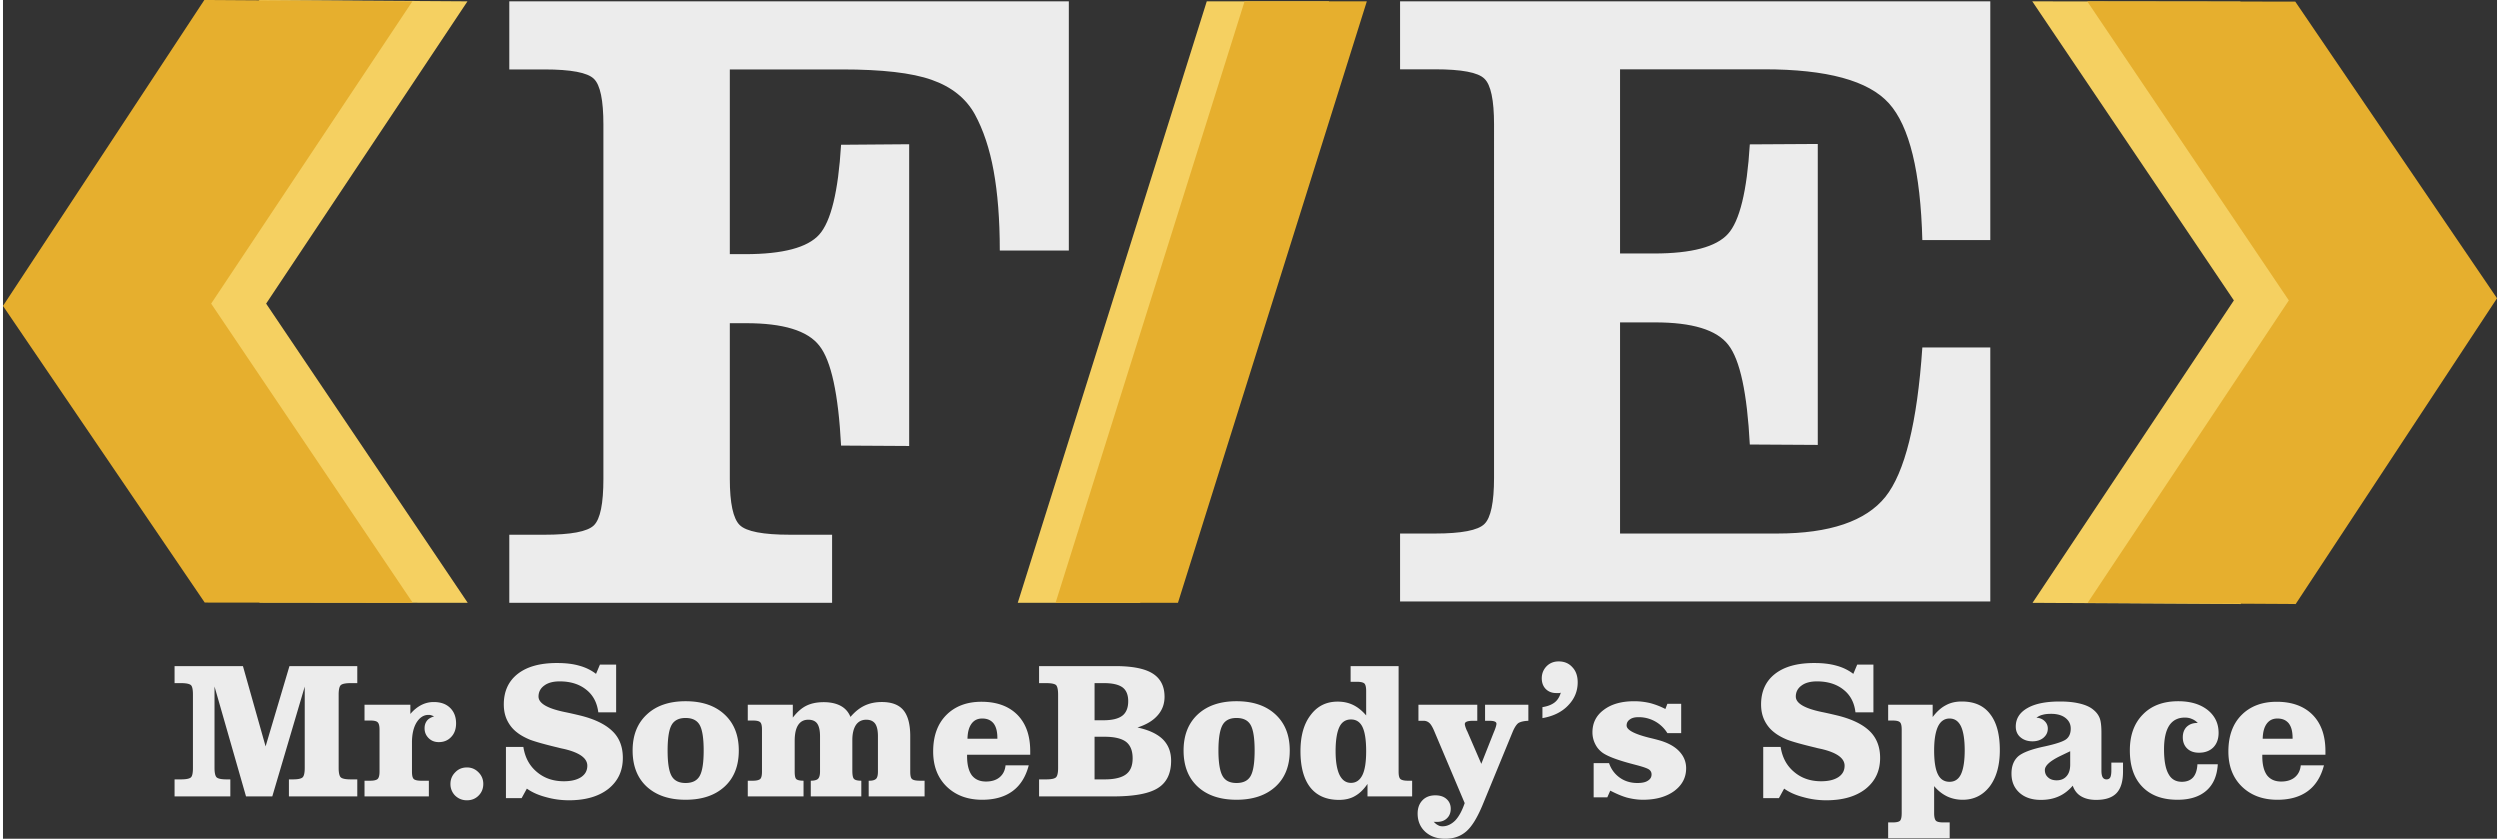 <svg xmlns="http://www.w3.org/2000/svg" xml:space="preserve" width="614" height="206" style="shape-rendering:geometricPrecision;text-rendering:geometricPrecision;image-rendering:optimizeQuality;fill-rule:evenodd;clip-rule:evenodd" viewBox="0 0 186.05 62.57"><rect x="0" y="0" width="186.05" height="62.57" fill="#333333" stroke="none"/><defs><style>.fil4{fill:#e6af2e}.fil3{fill:#f5d061}.fil0{fill:#ececec;fill-rule:nonzero}</style></defs><g id="Layer_x0020_1"><g id="_1821301621440"><path d="M104.22 44.87V39.8h2.6c1.98 0 3.22-.24 3.69-.71.48-.46.72-1.62.72-3.45V9.28c0-1.81-.24-2.96-.72-3.41-.47-.47-1.71-.7-3.69-.7h-2.6V.1h44.03v17.81h-5.07c-.13-5.09-.96-8.5-2.49-10.2-1.53-1.7-4.63-2.54-9.32-2.54h-10.74v13.74h2.54c2.8 0 4.63-.49 5.51-1.46.87-.96 1.42-3.19 1.63-6.68l5.07-.03v22.45l-5.07-.03c-.2-3.84-.73-6.32-1.6-7.43-.87-1.13-2.7-1.68-5.47-1.68h-2.61V39.8h11.72c3.92 0 6.61-.92 8.07-2.73 1.45-1.81 2.38-5.53 2.76-11.15h5.07v18.95h-44.03zM37.77 44.97v-5.08h2.61c1.98 0 3.22-.23 3.7-.7s.71-1.63.71-3.47V9.3c0-1.81-.23-2.96-.71-3.42-.48-.47-1.72-.7-3.7-.7h-2.61V.1h41.74v18.59h-5.15c0-2.33-.16-4.31-.46-5.95-.3-1.65-.77-3.05-1.4-4.21-.66-1.19-1.73-2.05-3.21-2.57-1.49-.53-3.72-.78-6.71-.78h-8.36v13.78h1.15c2.81 0 4.65-.49 5.52-1.46.87-.97 1.42-3.2 1.63-6.7l5.08-.04v22.51l-5.08-.03c-.2-3.85-.74-6.34-1.62-7.45-.88-1.13-2.7-1.68-5.46-1.68h-1.22v11.61c0 1.82.25 2.97.74 3.45s1.74.72 3.75.72h3.14v5.08H37.77z" class="fil0"/><path d="M82.94 44.97H75.7L89.8.1h9.12L84.83 44.97z" style="fill:#f5d061;fill-rule:nonzero"/><path d="M85.77 44.97h-7.25L92.62.1h9.12L87.65 44.97z" style="fill:#e6af2e;fill-rule:nonzero"/><path d="M166.42 22.41 151.4 44.97l15.52.09 15.02-22.81L166.9.12 151.38.1z" class="fil3"/><path d="m170.52 22.41-15.01 22.56 15.52.09 15.02-22.81L171 .12 155.48.1z" class="fil4"/><path d="M19.63 22.65 34.65.1 19.13 0 4.11 22.82l15.04 22.13 15.52.02z" class="fil3"/><path d="M15.53 22.65 30.54.1 15.02 0 0 22.82l15.05 22.13 15.52.02z" class="fil4"/><path d="M15.78 57.29c0 .37.06.61.16.7.11.1.36.15.74.15h.28v1.27H12.8v-1.27h.47c.39 0 .64-.05.75-.15.1-.09.15-.33.15-.7v-5.48c0-.37-.05-.61-.15-.7-.11-.1-.36-.15-.75-.15h-.47v-1.27h5.1l1.69 5.99 1.78-5.99h5.06v1.27h-.49c-.38 0-.63.05-.74.15-.1.09-.16.33-.16.7v5.48c0 .37.06.61.16.7.11.1.36.15.74.15h.49v1.27h-5.1v-1.27h.29c.38 0 .62-.05.73-.15.1-.09.16-.32.16-.7v-6.07l-2.42 8.19h-1.96l-2.35-8.2v6.08zm11.19 2.12v-1.17h.43c.28 0 .46-.05.55-.13.09-.09.14-.27.14-.55v-3.14c0-.27-.05-.46-.14-.54-.09-.09-.27-.13-.55-.13h-.43v-1.18h3.42v.69c.25-.3.53-.52.82-.67.3-.15.6-.22.92-.22.52 0 .92.14 1.22.43.3.29.45.68.45 1.16 0 .42-.12.76-.36 1.01-.24.26-.55.39-.93.39-.31 0-.56-.1-.76-.3-.2-.2-.3-.44-.3-.73 0-.23.06-.41.18-.57.12-.15.3-.25.53-.32-.09-.04-.17-.07-.24-.09-.06-.02-.12-.02-.18-.02-.36 0-.65.19-.89.57-.23.38-.34.88-.34 1.49v2.17c0 .28.04.46.13.55.08.08.27.13.55.13h.58v1.17h-4.8zm6.41-.93c0-.34.12-.63.36-.87.23-.24.52-.36.87-.36.34 0 .62.12.86.36s.36.53.36.87c0 .35-.12.64-.35.87-.24.24-.53.35-.87.35-.35 0-.64-.12-.88-.35a1.2 1.2 0 0 1-.35-.87zm5.31 1.06h-1.17v-3.82h1.3c.12.78.45 1.4 1 1.86.55.47 1.22.7 2.02.7.54 0 .97-.1 1.29-.31.31-.21.46-.49.46-.85 0-.56-.58-.98-1.74-1.25-.19-.04-.33-.07-.43-.1-1.01-.24-1.71-.44-2.11-.59-.38-.16-.71-.34-.96-.54-.33-.25-.57-.56-.74-.91-.17-.35-.25-.75-.25-1.18 0-.98.35-1.74 1.04-2.28.69-.54 1.66-.81 2.92-.81.63 0 1.19.06 1.67.2.48.13.9.34 1.25.61l.29-.69h1.21v3.56h-1.33c-.09-.72-.39-1.29-.9-1.69-.51-.41-1.17-.62-1.98-.62-.48 0-.87.1-1.15.31-.28.2-.43.48-.43.82 0 .5.64.88 1.92 1.15.49.1.87.19 1.16.26 1.11.27 1.92.67 2.44 1.18.52.5.77 1.17.77 1.99 0 .97-.36 1.73-1.08 2.31-.73.57-1.71.85-2.94.85-.6 0-1.17-.08-1.73-.24-.57-.15-1.03-.36-1.41-.63l-.39.71zm10.89-3.55c0 .92.1 1.55.3 1.9.2.35.55.52 1.04.52.5 0 .85-.17 1.05-.52.2-.35.3-.98.3-1.9 0-.92-.1-1.56-.3-1.91-.2-.35-.55-.52-1.05-.52-.49 0-.84.17-1.04.52-.2.35-.3.99-.3 1.91zm-2.61 0c0-1.14.35-2.03 1.06-2.69.7-.66 1.67-.99 2.89-.99 1.24 0 2.2.33 2.91.99.71.66 1.06 1.55 1.06 2.69s-.35 2.04-1.06 2.69c-.71.65-1.67.98-2.91.98-1.23 0-2.19-.33-2.9-.98-.7-.65-1.05-1.55-1.05-2.69zm8.59 3.42v-1.17h.38c.28 0 .46-.05.55-.13.09-.09.13-.27.13-.55v-3.14c0-.27-.04-.46-.13-.54-.09-.09-.27-.13-.55-.13h-.38v-1.18h3.36v.96c.31-.4.64-.7 1-.88.36-.18.8-.27 1.31-.27s.94.1 1.27.28c.33.18.57.45.72.82.33-.38.67-.66 1.05-.84.38-.18.8-.27 1.29-.27.73 0 1.27.2 1.61.61.34.41.51 1.06.51 1.94v2.64c0 .3.04.49.14.56.09.08.29.12.61.12h.32v1.17h-4.17v-1.17h.06c.23 0 .4-.05.5-.15.09-.1.13-.28.13-.53v-2.64c0-.43-.07-.74-.21-.94-.14-.19-.36-.29-.66-.29-.33 0-.59.13-.77.39-.18.27-.27.65-.27 1.14v2.25c0 .35.04.56.13.64.09.09.27.13.54.13v1.17h-3.77v-1.17c.26 0 .45-.05.54-.14.1-.1.15-.28.15-.54v-2.64c0-.43-.07-.74-.21-.94-.13-.19-.36-.29-.66-.29-.34 0-.59.13-.77.41-.17.27-.25.66-.25 1.18v2.28c0 .3.04.49.12.56.09.08.27.12.54.12v1.17h-4.16zm16.39-4.3h2.23v-.05c0-.48-.09-.84-.28-1.09-.2-.25-.48-.37-.85-.37-.35 0-.61.13-.8.39-.19.26-.29.63-.3 1.12zm2.84 1.98h1.73c-.22.85-.62 1.49-1.2 1.92-.58.43-1.34.65-2.27.65-1.1 0-1.98-.33-2.66-.99-.67-.66-1-1.53-1-2.61 0-1.14.32-2.05.97-2.71.65-.66 1.53-1 2.63-1 1.15 0 2.04.33 2.68.97.64.65.96 1.55.96 2.71v.27h-4.71v.11c0 .63.12 1.1.35 1.42.24.31.59.47 1.06.47.43 0 .77-.11 1.02-.32.25-.21.4-.5.44-.89zm6.64-3.36h.65c.65 0 1.12-.11 1.42-.34.29-.22.44-.59.44-1.08 0-.47-.14-.82-.42-1.03-.29-.21-.74-.32-1.38-.32h-.71v2.77zm0 4.41h.77c.72 0 1.25-.13 1.58-.38.33-.25.49-.64.49-1.19 0-.56-.16-.97-.49-1.23-.33-.25-.87-.38-1.6-.38h-.75v3.18zm-4.14 1.27v-1.27h.53c.38 0 .62-.05.73-.15.1-.09.16-.32.16-.69v-5.49c0-.38-.06-.62-.16-.71-.11-.09-.35-.14-.73-.14h-.53v-1.27h5.68c1.27 0 2.2.18 2.79.55.59.37.89.95.89 1.74 0 .53-.17 1-.52 1.39-.34.39-.84.69-1.5.9.85.18 1.48.48 1.89.88.41.41.62.94.62 1.6 0 .95-.33 1.63-.99 2.04-.67.42-1.78.62-3.35.62h-5.51zm13.38-3.42c0 .92.11 1.55.31 1.9.2.35.54.52 1.04.52s.85-.17 1.05-.52c.2-.35.3-.98.3-1.9 0-.92-.1-1.56-.3-1.91-.2-.35-.55-.52-1.05-.52s-.84.17-1.04.52c-.2.35-.31.99-.31 1.91zm-2.6 0c0-1.14.35-2.03 1.05-2.69.71-.66 1.67-.99 2.9-.99s2.2.33 2.91.99c.71.66 1.06 1.55 1.06 2.69s-.35 2.04-1.06 2.69c-.71.65-1.68.98-2.91.98-1.23 0-2.2-.33-2.9-.98-.7-.65-1.05-1.55-1.05-2.69zm13.62-4.45c0-.29-.05-.48-.14-.56-.1-.08-.28-.12-.55-.12h-.47v-1.17h3.58v7.87c0 .28.04.46.13.55.09.08.27.13.55.13h.33v1.17h-3.33v-.93c-.28.41-.59.71-.93.9-.34.2-.74.29-1.2.29-.93 0-1.64-.31-2.13-.92-.49-.62-.74-1.53-.74-2.71 0-1.14.25-2.04.76-2.7.5-.67 1.17-1 2.01-1 .43 0 .81.08 1.16.25.35.17.67.43.97.78v-1.83zm-2.28 4.5c0 .77.1 1.36.29 1.76.2.4.48.6.86.6s.66-.2.85-.58c.19-.39.28-.98.28-1.78 0-.82-.09-1.42-.27-1.8-.18-.38-.47-.57-.86-.57-.4 0-.69.19-.87.57-.18.38-.28.98-.28 1.8zm9.63 3.87-2.25-5.32c-.14-.34-.27-.56-.39-.66a.607.607 0 0 0-.42-.16h-.39v-1.2h4.39v1.2h-.33c-.2 0-.35.02-.45.06-.1.04-.15.1-.15.18 0 .09.05.26.16.51l.02.03 1.05 2.43.93-2.35.03-.07c.12-.29.17-.48.17-.57 0-.07-.04-.13-.12-.16-.08-.04-.21-.06-.4-.06h-.33v-1.2h3.23v1.2c-.33.01-.57.07-.73.16-.15.1-.31.34-.46.71l-2.2 5.35c-.4.97-.8 1.64-1.23 2.02-.42.37-.95.56-1.58.56-.61 0-1.1-.17-1.49-.52-.38-.35-.57-.81-.57-1.36 0-.41.12-.74.36-.99s.56-.37.96-.37c.35 0 .63.09.83.27.21.18.32.43.32.73s-.1.54-.28.71c-.18.18-.43.27-.74.27h-.15c-.03 0-.07-.01-.1-.01.11.12.22.21.33.26.1.06.21.08.33.08.34 0 .66-.15.95-.44.28-.3.51-.73.7-1.29zm7.17-8.24c-.05.02-.09.03-.13.03h-.21c-.32 0-.58-.1-.78-.3-.2-.2-.3-.47-.3-.8 0-.35.12-.65.36-.9.24-.24.54-.36.9-.36.42 0 .76.14 1.02.43.27.28.4.66.4 1.13 0 .66-.24 1.24-.72 1.73-.47.49-1.11.8-1.91.94v-.82c.39-.06.69-.18.91-.35.22-.17.37-.42.46-.73zm3.47 7.81h-1.02v-2.55h1.15c.16.47.44.83.81 1.09.37.26.81.39 1.3.39.34 0 .6-.05.78-.17.18-.11.28-.26.28-.47 0-.15-.06-.27-.18-.36-.12-.09-.43-.2-.92-.33-.08-.02-.19-.05-.34-.09-1.1-.29-1.84-.57-2.22-.84-.24-.18-.42-.39-.55-.66-.13-.26-.2-.55-.2-.86 0-.7.28-1.26.85-1.68.57-.43 1.32-.64 2.27-.64.42 0 .81.05 1.19.14.37.1.75.24 1.13.44l.15-.39h1.03v2.19h-1.03a2.497 2.497 0 0 0-2.15-1.19c-.28 0-.49.05-.65.17-.16.11-.24.26-.24.45 0 .33.56.63 1.67.91.3.07.53.13.71.18.66.18 1.17.45 1.52.81.36.37.54.8.54 1.29 0 .7-.3 1.26-.89 1.7-.59.43-1.37.65-2.33.65-.4 0-.8-.06-1.19-.16-.39-.11-.8-.29-1.25-.52l-.22.5zm12.8.06h-1.17v-3.82h1.3c.12.78.45 1.4 1 1.86.55.47 1.22.7 2.02.7.54 0 .97-.1 1.29-.31.31-.21.46-.49.46-.85 0-.56-.58-.98-1.74-1.25-.19-.04-.33-.07-.43-.1-1.01-.24-1.72-.44-2.11-.59-.39-.16-.71-.34-.96-.54-.33-.25-.57-.56-.74-.91-.17-.35-.25-.75-.25-1.18 0-.98.35-1.74 1.04-2.28.69-.54 1.66-.81 2.92-.81.63 0 1.18.06 1.67.2.48.13.9.34 1.25.61l.29-.69h1.21v3.56h-1.34c-.08-.72-.38-1.29-.89-1.69-.51-.41-1.17-.62-1.98-.62-.48 0-.87.1-1.15.31-.28.2-.43.48-.43.82 0 .5.64.88 1.92 1.15.49.1.87.19 1.16.26 1.11.27 1.92.67 2.44 1.18.51.5.77 1.17.77 1.99 0 .97-.36 1.73-1.08 2.31-.73.57-1.71.85-2.94.85-.6 0-1.17-.08-1.73-.24-.57-.15-1.03-.36-1.41-.63l-.39.71zm11.58-3.57c0 .81.09 1.41.28 1.79.18.37.47.56.87.56.39 0 .67-.19.85-.56.18-.38.28-.98.28-1.79s-.1-1.41-.28-1.79c-.19-.39-.47-.58-.85-.58s-.67.2-.86.59c-.19.4-.29.99-.29 1.78zm-2.42 4.7v-6.25c0-.27-.04-.46-.13-.54-.09-.09-.27-.13-.55-.13h-.33v-1.18h3.32v.92c.3-.4.63-.7.98-.88.34-.19.74-.28 1.19-.28.93 0 1.63.3 2.11.93.49.62.73 1.52.73 2.7 0 1.13-.25 2.03-.75 2.7-.51.66-1.18 1-2.02 1-.43 0-.82-.09-1.16-.25-.35-.17-.68-.42-.97-.77v2.03c0 .28.05.47.14.56.09.08.27.12.54.12h.48v1.18h-4.59v-1.18h.33c.28 0 .46-.04.55-.12.09-.09.13-.28.13-.56zm12.76-2.06c-.31.36-.66.63-1.05.8-.4.18-.84.26-1.33.26-.67 0-1.2-.18-1.59-.53-.4-.36-.6-.83-.6-1.43 0-.55.16-.97.48-1.27.32-.29.99-.55 2-.76.86-.19 1.4-.37 1.62-.55.21-.17.32-.43.32-.78 0-.33-.13-.59-.4-.8-.26-.2-.62-.3-1.06-.3-.25 0-.46.02-.63.07-.18.04-.33.12-.47.22.25.01.46.1.61.25.16.15.24.34.24.56 0 .28-.11.5-.32.68-.21.18-.49.27-.82.27-.38 0-.68-.11-.91-.31-.23-.2-.34-.47-.34-.79 0-.59.29-1.05.87-1.38.57-.33 1.38-.49 2.42-.49.51 0 .97.04 1.38.13.42.09.74.22.98.38.27.19.46.4.57.64.12.23.17.63.17 1.18v2.82c0 .23.03.39.09.5.06.1.15.16.29.16.13 0 .22-.05.28-.15.05-.1.08-.27.08-.51v-.59h.87v.67c0 .73-.16 1.26-.48 1.6-.32.34-.83.51-1.52.51-.46 0-.83-.09-1.13-.27-.29-.17-.5-.44-.62-.79zm-.19-2.57c-.19.09-.44.21-.75.36-.76.37-1.14.72-1.14 1.04 0 .23.08.42.25.56.15.14.37.21.63.21.31 0 .56-.1.74-.31.18-.2.27-.49.27-.86v-1zm9.49.97h1.52c-.05.84-.32 1.5-.84 1.96-.52.46-1.24.69-2.16.69-1.13 0-2-.32-2.63-.97-.62-.64-.93-1.54-.93-2.71 0-1.13.32-2.02.97-2.68.64-.66 1.52-.99 2.64-.99.91 0 1.64.22 2.19.65.55.44.82 1.01.82 1.71 0 .45-.13.81-.39 1.08-.27.27-.63.4-1.07.4-.37 0-.66-.1-.88-.31-.22-.21-.33-.49-.33-.84 0-.33.1-.59.29-.78.2-.19.46-.29.8-.29h.03c-.14-.14-.29-.24-.45-.3-.15-.07-.33-.1-.52-.1-.51 0-.9.2-1.16.59-.26.4-.39.99-.39 1.78 0 .83.11 1.44.33 1.83.21.4.55.59 1 .59.36 0 .64-.11.84-.33.19-.22.3-.55.32-.98zm4.87-1.9h2.23v-.05c0-.48-.09-.84-.28-1.09-.2-.25-.48-.37-.85-.37-.35 0-.61.13-.8.39-.19.26-.29.63-.3 1.12zm2.84 1.98h1.73c-.22.85-.62 1.49-1.2 1.92-.58.43-1.34.65-2.27.65-1.1 0-1.98-.33-2.66-.99-.67-.66-1-1.53-1-2.61 0-1.14.32-2.05.97-2.71.65-.66 1.53-1 2.63-1 1.15 0 2.04.33 2.68.97.64.65.96 1.55.96 2.71v.27h-4.71v.11c0 .63.12 1.1.35 1.42.24.31.59.47 1.06.47.43 0 .77-.11 1.02-.32.25-.21.4-.5.44-.89z" class="fil0"/></g></g></svg>